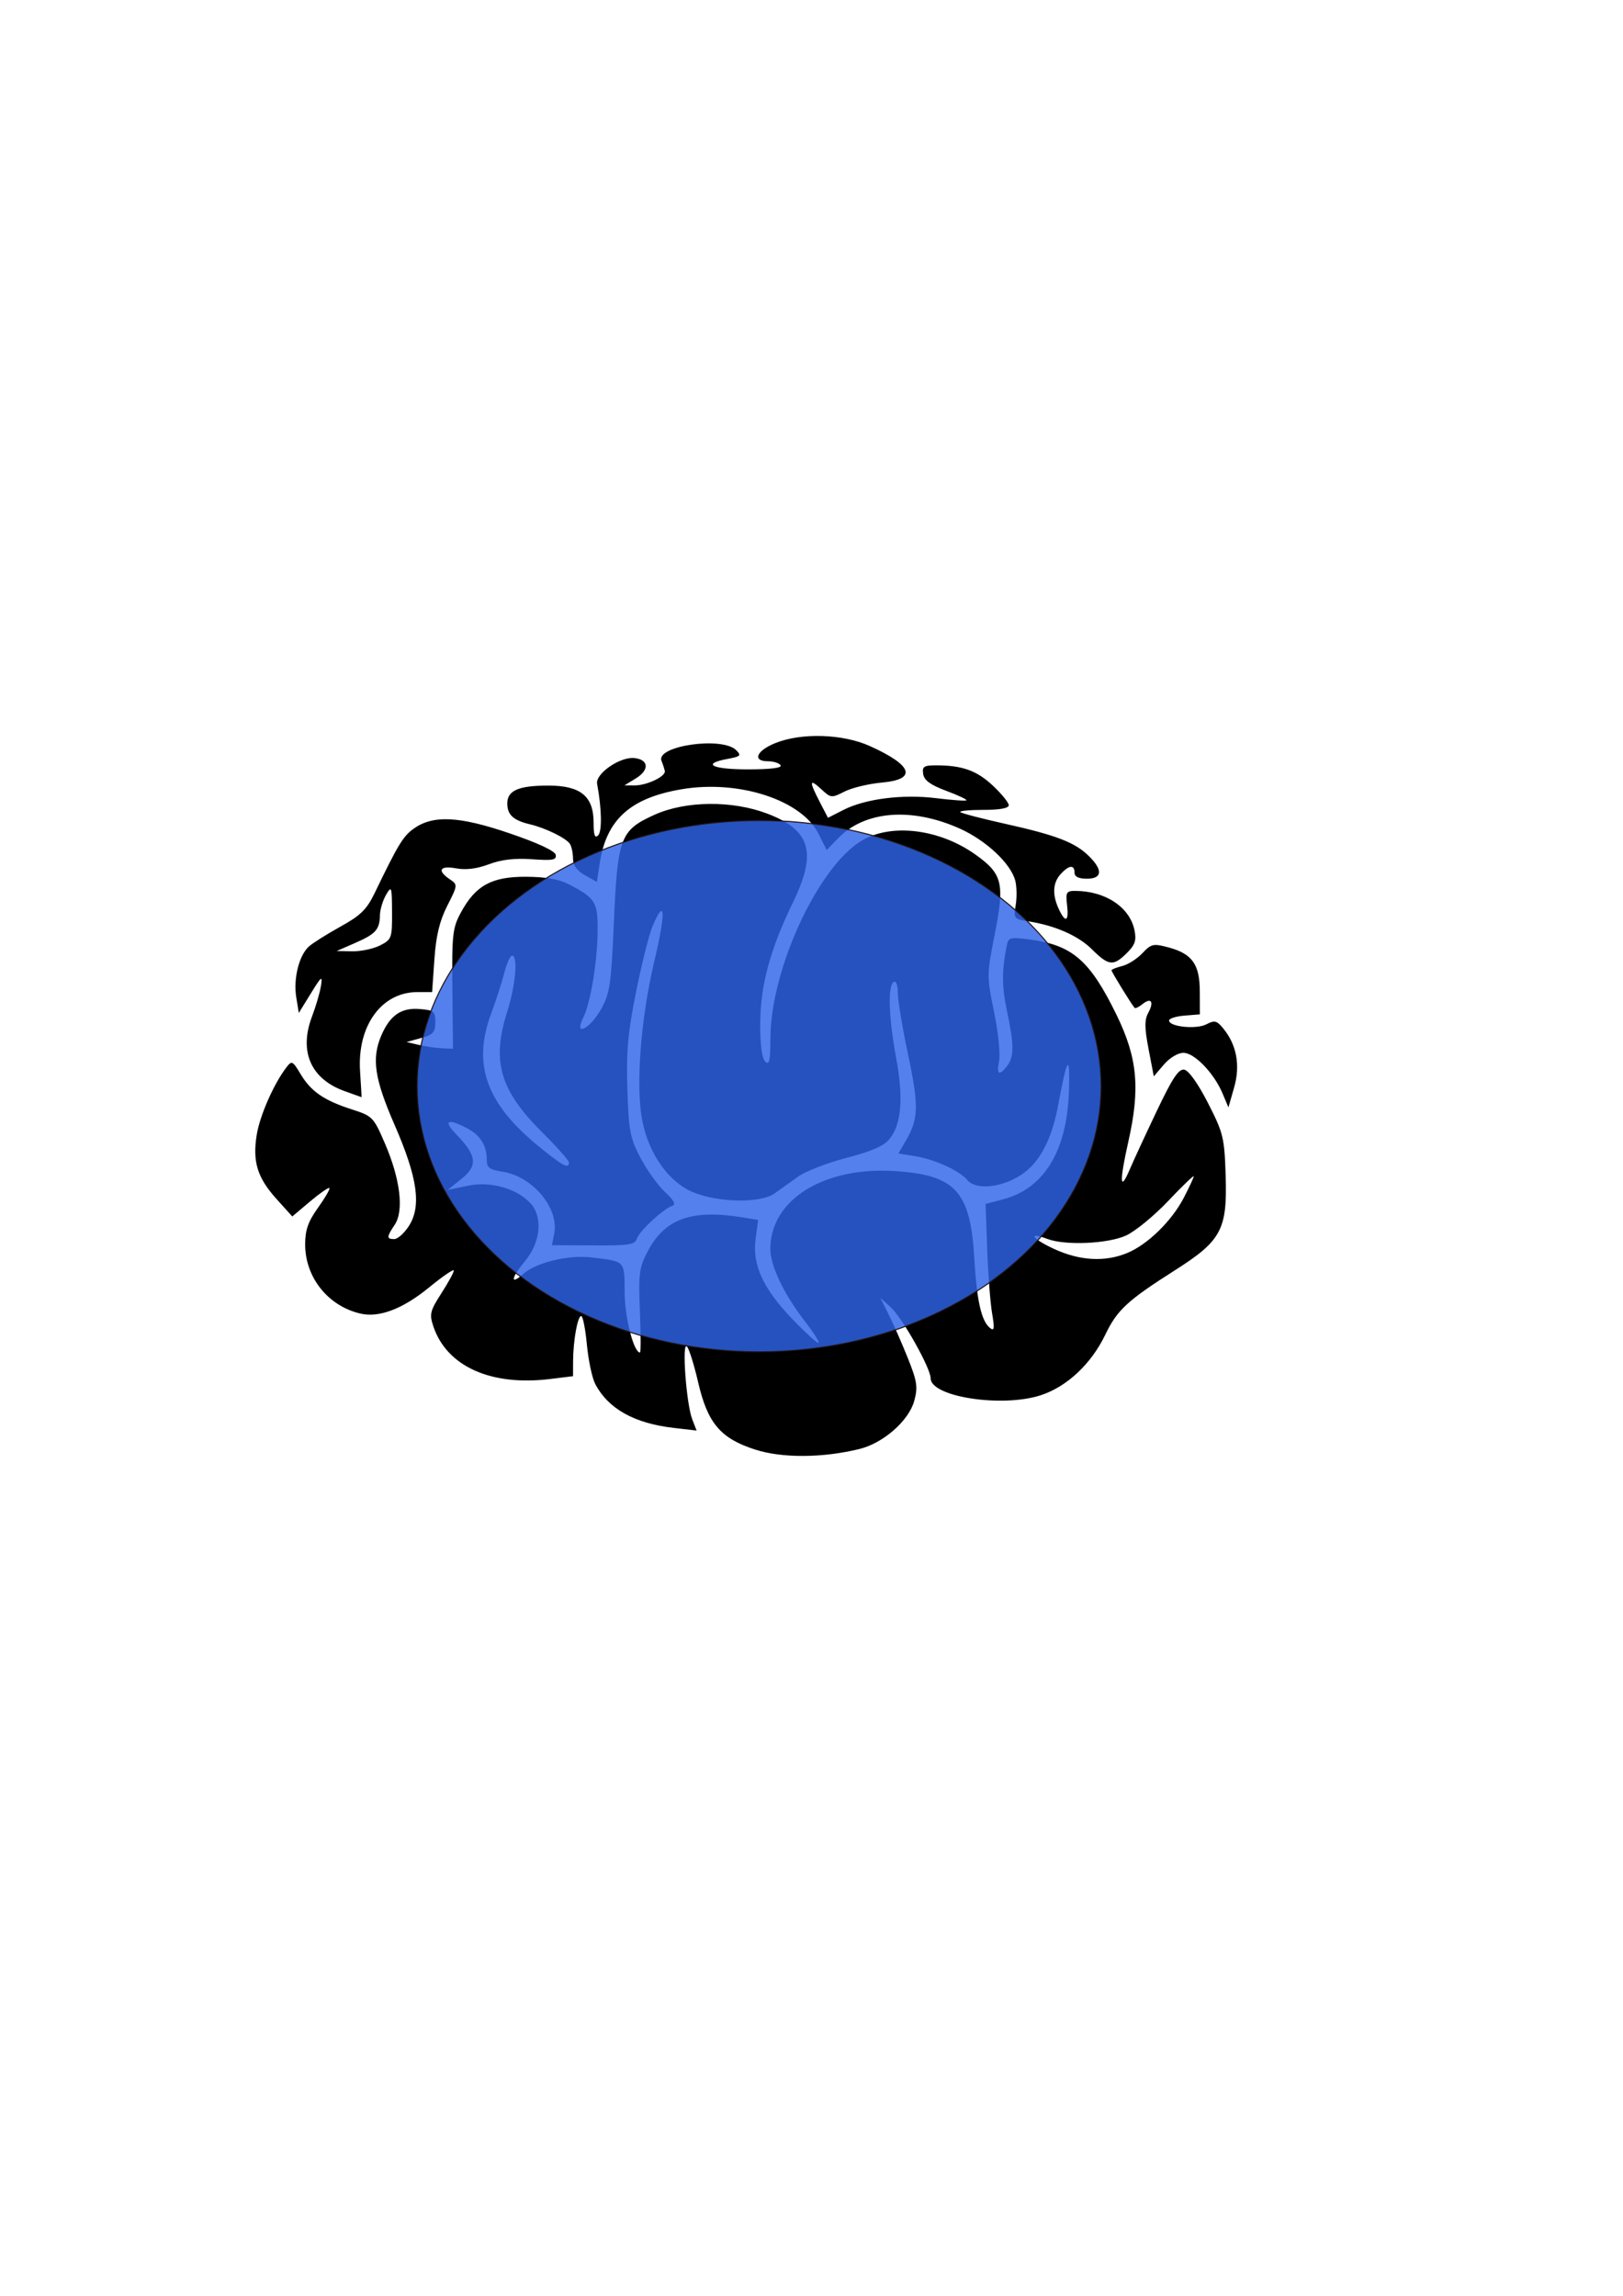 <?xml version="1.0" encoding="UTF-8" standalone="no"?>
<!-- Created with Inkscape (http://www.inkscape.org/) -->

<svg
   xmlns:dc="http://purl.org/dc/elements/1.1/"
   xmlns:cc="http://creativecommons.org/ns#"
   xmlns:rdf="http://www.w3.org/1999/02/22-rdf-syntax-ns#"
   xmlns:svg="http://www.w3.org/2000/svg"
   xmlns="http://www.w3.org/2000/svg"
   xmlns:sodipodi="http://sodipodi.sourceforge.net/DTD/sodipodi-0.dtd"
   xmlns:inkscape="http://www.inkscape.org/namespaces/inkscape"
   inkscape:version="0.92.2 2405546, 2018-03-11"
   sodipodi:docname="nf-icon.svg"
   id="svg8"
   version="1.1"
   viewBox="0 0 210 297"
   height="297mm"
   width="210mm">
  <defs
     id="defs2" />
  <sodipodi:namedview
     inkscape:window-maximized="1"
     inkscape:window-y="0"
     inkscape:window-x="0"
     inkscape:window-height="1027"
     inkscape:window-width="1920"
     showgrid="false"
     inkscape:current-layer="svg8"
     inkscape:document-units="mm"
     inkscape:cy="722.04945"
     inkscape:cx="-106.74357"
     inkscape:zoom="0.49497475"
     inkscape:pageshadow="2"
     inkscape:pageopacity="0.0"
     borderopacity="1.0"
     bordercolor="#666666"
     pagecolor="#ffffff"
     id="base" />
  <g
     inkscape:label="Layer 1"
     inkscape:groupmode="layer"
     id="layer1">
    <path
       style="fill:#000000;stroke-width:0.528"
       d="m 97.733,187.535 c -4.512,-1.452 -6.176,-3.414 -7.403,-8.728 -0.521,-2.257 -1.175,-4.34 -1.454,-4.628 -0.671,-0.694 -0.08,7.425 0.685,9.406 l 0.571,1.48 -2.98,-0.345 c -5.072,-0.587 -8.441,-2.469 -10.124,-5.656 -0.407,-0.77 -0.897,-3.068 -1.09,-5.107 -0.192,-2.039 -0.523,-3.707 -0.736,-3.707 -0.467,0 -1.043,3.208 -1.051,5.855 l -0.006,1.927 -2.953,0.363 c -7.677,0.945 -13.384,-1.627 -15.123,-6.815 -0.526,-1.568 -0.42,-2.003 1.033,-4.261 0.89,-1.383 1.619,-2.712 1.619,-2.954 0,-0.242 -1.438,0.738 -3.196,2.179 -3.397,2.784 -6.46,3.953 -8.884,3.391 -4.192,-0.973 -7.156,-4.681 -7.156,-8.952 0,-1.869 0.381,-2.952 1.67,-4.754 0.919,-1.284 1.578,-2.424 1.466,-2.535 -0.112,-0.111 -1.239,0.671 -2.504,1.738 l -2.3,1.939 -2.038,-2.262 c -2.48,-2.752 -3.12,-4.821 -2.564,-8.285 0.401,-2.498 2.19,-6.573 3.831,-8.726 0.709,-0.929 0.808,-0.882 1.863,0.878 1.339,2.235 3.029,3.391 6.661,4.557 2.635,0.846 2.771,0.988 4.261,4.453 1.962,4.562 2.45,8.638 1.25,10.44 -1.075,1.616 -1.084,1.869 -0.065,1.869 0.443,0 1.296,-0.766 1.895,-1.702 1.641,-2.565 1.118,-6.254 -1.853,-13.063 -2.605,-5.97 -2.996,-8.602 -1.719,-11.574 1.12,-2.607 2.575,-3.614 4.941,-3.423 1.871,0.151 2.047,0.297 2.047,1.704 0,1.311 -0.275,1.614 -1.861,2.052 l -1.861,0.514 1.596,0.374 c 0.878,0.206 2.229,0.402 3.004,0.436 l 1.408,0.062 -0.079,-7.727 c -0.072,-7.071 0.022,-7.912 1.106,-9.909 1.893,-3.487 3.971,-4.63 8.389,-4.614 2.568,0.01 4.3,0.313 5.584,0.98 3.38,1.754 3.723,2.286 3.719,5.766 -0.005,4.052 -0.901,9.567 -1.864,11.477 -1.28,2.537 0.841,1.518 2.314,-1.112 1.127,-2.012 1.298,-3.18 1.65,-11.257 0.477,-10.952 0.826,-11.872 5.255,-13.874 4.01,-1.813 10.041,-1.877 14.576,-0.156 5.631,2.137 6.476,5.04 3.342,11.481 -2.942,6.046 -4.219,10.757 -4.241,15.643 -0.013,2.761 0.218,4.529 0.645,4.95 0.532,0.524 0.667,-0.073 0.674,-2.986 0.022,-8.988 6.239,-22.369 11.914,-25.644 3.834,-2.213 10.013,-1.427 14.622,1.862 3.49,2.49 3.791,3.709 2.511,10.194 -1.059,5.364 -1.06,5.542 -0.105,10.177 0.535,2.595 0.827,5.431 0.65,6.304 -0.363,1.789 -0.004,2.021 1.038,0.669 0.915,-1.188 0.911,-2.731 -0.018,-7.107 -0.683,-3.215 -0.687,-5.189 -0.017,-8.522 0.202,-1.004 0.45,-1.062 3.072,-0.711 5.416,0.724 7.693,2.714 11.107,9.704 2.726,5.583 3.095,9.514 1.542,16.418 -1.179,5.241 -1.107,6.635 0.186,3.587 0.432,-1.019 1.984,-4.374 3.449,-7.455 2.077,-4.371 2.871,-5.565 3.609,-5.431 0.569,0.104 1.788,1.822 3.063,4.317 1.988,3.892 2.127,4.467 2.283,9.429 0.218,6.935 -0.56,8.385 -6.528,12.179 -6.192,3.936 -7.507,5.151 -9.047,8.356 -1.813,3.775 -4.951,6.722 -8.334,7.829 -5.015,1.641 -14.264,0.218 -14.264,-2.195 0,-1.306 -3.65,-7.804 -5.152,-9.17 l -1.361,-1.239 1.055,2.095 c 0.58,1.152 1.695,3.689 2.478,5.637 1.236,3.077 1.349,3.811 0.86,5.601 -0.703,2.573 -3.997,5.467 -7.085,6.227 -4.754,1.17 -10,1.202 -13.479,0.083 z M 82.795,169.595 c -0.197,-4.837 -0.096,-5.603 1.018,-7.722 2.22,-4.224 5.675,-5.457 12.281,-4.381 l 2.003,0.326 -0.333,2.474 c -0.452,3.355 1.007,6.483 4.898,10.5 1.668,1.723 3.131,3.036 3.251,2.918 0.12,-0.118 -0.652,-1.336 -1.715,-2.708 -2.767,-3.57 -4.522,-7.231 -4.522,-9.43 0,-6.354 6.879,-10.657 16.107,-10.073 7.828,0.495 9.771,2.616 10.277,11.216 0.326,5.55 0.908,8.157 2.026,9.071 0.57,0.466 0.621,0.11 0.276,-1.922 -0.233,-1.372 -0.516,-5.108 -0.63,-8.304 l -0.207,-5.81 2.267,-0.597 c 5.305,-1.398 8.26,-6.246 8.517,-13.975 0.168,-5.046 -0.227,-4.536 -1.397,1.805 -0.704,3.812 -1.975,6.562 -3.811,8.244 -2.432,2.228 -6.623,2.987 -7.929,1.437 -1.026,-1.217 -4.181,-2.667 -6.707,-3.081 l -2.219,-0.364 0.971,-1.663 c 1.641,-2.812 1.685,-4.505 0.288,-11.092 -0.733,-3.457 -1.335,-7.066 -1.337,-8.019 -0.002,-1.021 -0.223,-1.6 -0.536,-1.41 -0.785,0.478 -0.649,4.62 0.323,9.837 0.964,5.173 0.691,8.539 -0.85,10.468 -0.719,0.9 -2.302,1.596 -5.55,2.441 -2.5,0.65 -5.326,1.743 -6.281,2.427 -0.955,0.685 -2.326,1.665 -3.047,2.179 -1.845,1.315 -7.459,1.202 -10.69,-0.214 -3.026,-1.326 -5.505,-4.813 -6.39,-8.985 -0.932,-4.394 -0.28,-13.294 1.531,-20.904 1.497,-6.292 1.39,-8.318 -0.238,-4.481 -0.452,1.065 -1.415,4.895 -2.14,8.512 -1.064,5.305 -1.281,7.742 -1.124,12.601 0.174,5.384 0.355,6.328 1.703,8.888 0.829,1.575 2.255,3.556 3.169,4.403 1.153,1.068 1.442,1.613 0.945,1.78 -1.174,0.396 -4.263,3.257 -4.58,4.243 -0.256,0.794 -1.003,0.911 -5.648,0.884 l -5.353,-0.031 0.297,-1.473 c 0.661,-3.277 -2.764,-7.412 -6.645,-8.023 -1.765,-0.278 -2.086,-0.525 -2.086,-1.606 0,-1.837 -0.87,-3.178 -2.649,-4.084 -2.508,-1.277 -2.998,-0.916 -1.237,0.911 2.613,2.711 2.753,3.977 0.627,5.687 l -1.794,1.443 2.575,-0.54 c 2.942,-0.617 6.36,0.332 8.13,2.258 1.644,1.789 1.331,5.063 -0.718,7.511 -1.804,2.156 -1.93,3.171 -0.201,1.63 1.659,-1.478 5.853,-2.49 8.829,-2.128 4.428,0.538 4.252,0.349 4.284,4.563 0.025,3.25 1.175,7.732 1.984,7.732 0.113,0 0.107,-2.416 -0.013,-5.369 z m 63.036,-7.49 c 2.644,-1.085 5.769,-4.133 7.342,-7.16 0.706,-1.359 1.284,-2.605 1.284,-2.769 0,-0.164 -1.496,1.279 -3.324,3.207 -1.828,1.928 -4.281,3.935 -5.452,4.46 -2.38,1.068 -7.834,1.305 -10.144,0.439 -2.67,-1 -2,-0.018 0.893,1.308 3.305,1.515 6.532,1.692 9.402,0.515 z M 73.615,150.392 c 0,-0.261 -1.508,-1.97 -3.35,-3.798 -5.59,-5.543 -6.687,-9.267 -4.635,-15.717 1.084,-3.405 1.417,-7.249 0.628,-7.249 -0.243,0 -0.696,1.002 -1.007,2.226 -0.31,1.224 -1.069,3.576 -1.685,5.225 -2.481,6.638 -0.664,11.692 6.212,17.282 3.065,2.492 3.837,2.9 3.837,2.03 z m 84.574,-8.932 c -1.11,-2.639 -3.637,-5.261 -5.07,-5.261 -0.702,0 -1.784,0.652 -2.528,1.523 l -1.301,1.523 -0.676,-3.527 c -0.531,-2.769 -0.538,-3.782 -0.033,-4.711 0.777,-1.43 0.36,-2.02 -0.773,-1.093 -0.453,0.37 -0.905,0.581 -1.005,0.468 -0.405,-0.459 -2.984,-4.653 -2.984,-4.853 0,-0.119 0.619,-0.368 1.375,-0.555 0.756,-0.187 1.934,-0.934 2.617,-1.66 1.138,-1.21 1.416,-1.274 3.327,-0.767 3.117,0.827 4.091,2.181 4.104,5.707 l 0.011,2.969 -1.994,0.163 c -1.097,0.089 -1.994,0.373 -1.994,0.631 0,0.815 3.534,1.176 4.828,0.494 1.057,-0.557 1.343,-0.488 2.178,0.527 1.744,2.121 2.235,4.78 1.412,7.649 l -0.738,2.572 z M 44.673,141.185 c -4.449,-1.561 -6.032,-5.135 -4.296,-9.7 0.493,-1.296 1.009,-3.064 1.148,-3.929 0.225,-1.405 0.087,-1.303 -1.306,0.958 l -1.557,2.529 -0.329,-2.025 c -0.393,-2.42 0.362,-5.442 1.645,-6.581 0.51,-0.453 2.351,-1.611 4.091,-2.574 2.603,-1.44 3.387,-2.212 4.424,-4.362 3.012,-6.238 3.659,-7.308 5.004,-8.279 2.51,-1.811 5.859,-1.658 12.401,0.569 3.679,1.252 5.905,2.288 6.004,2.793 0.131,0.67 -0.377,0.765 -3.073,0.573 -2.228,-0.159 -3.955,0.043 -5.57,0.65 -1.553,0.584 -2.978,0.762 -4.236,0.53 -2.118,-0.391 -2.511,0.27 -0.834,1.405 1.052,0.712 1.049,0.744 -0.313,3.428 -1,1.971 -1.456,3.864 -1.67,6.941 l -0.294,4.231 -1.918,0.002 c -4.631,0.005 -7.785,4.365 -7.405,10.239 0.12,1.858 0.207,3.368 0.193,3.356 -0.014,-0.013 -0.963,-0.352 -2.108,-0.754 z M 49.176,122.305 c 1.505,-0.767 1.568,-0.943 1.55,-4.322 -0.018,-3.319 -0.063,-3.447 -0.779,-2.213 -0.418,0.72 -0.772,1.899 -0.787,2.619 -0.039,1.875 -0.536,2.431 -3.215,3.601 l -2.38,1.039 2.021,0.037 c 1.111,0.02 2.727,-0.323 3.59,-0.762 z m 92.114,0.505 c -1.774,-1.759 -4.734,-3.065 -8.204,-3.618 -1.888,-0.301 -1.948,-0.376 -1.664,-2.1 0.162,-0.983 0.14,-2.396 -0.05,-3.139 -0.571,-2.242 -3.814,-5.273 -7.283,-6.806 -6.203,-2.742 -12.193,-2.252 -15.626,1.277 l -1.498,1.54 -1.056,-2.102 c -2.191,-4.362 -10.27,-7.002 -17.654,-5.77 -6.679,1.115 -9.791,3.912 -10.654,9.577 l -0.369,2.422 -1.54,-0.863 c -1.046,-0.586 -1.544,-1.283 -1.552,-2.172 -0.006,-0.72 -0.187,-1.571 -0.402,-1.891 -0.508,-0.757 -3.156,-2.051 -5.174,-2.53 -2.144,-0.508 -2.928,-1.23 -2.928,-2.696 0,-1.675 1.461,-2.312 5.308,-2.312 4.18,0 5.861,1.375 5.861,4.795 0,1.621 0.159,2.067 0.587,1.646 0.523,-0.515 0.464,-3.482 -0.132,-6.665 -0.247,-1.318 2.992,-3.549 4.841,-3.336 1.856,0.214 1.942,1.548 0.169,2.631 l -1.476,0.901 1.33,0.006 c 1.566,0.007 4.029,-1.165 3.895,-1.855 -0.051,-0.265 -0.243,-0.86 -0.427,-1.323 -0.767,-1.939 7.833,-3.18 9.649,-1.392 0.716,0.705 0.596,0.829 -1.105,1.143 -3.428,0.633 -2.022,1.353 2.645,1.353 2.899,0 4.433,-0.19 4.223,-0.524 -0.181,-0.288 -0.913,-0.524 -1.627,-0.524 -2.078,0 -1.52,-1.369 0.962,-2.361 3.395,-1.357 8.713,-1.186 12.215,0.393 5.548,2.501 6.148,4.31 1.566,4.72 -1.708,0.153 -3.886,0.675 -4.841,1.162 -1.683,0.857 -1.775,0.848 -3.011,-0.296 -1.555,-1.439 -1.603,-1.064 -0.207,1.632 l 1.069,2.063 1.989,-1.014 c 2.85,-1.453 7.664,-2.063 12.029,-1.523 2.038,0.252 3.79,0.376 3.893,0.274 0.103,-0.101 -1.075,-0.655 -2.618,-1.231 -2.034,-0.759 -2.852,-1.356 -2.975,-2.17 -0.146,-0.964 0.091,-1.123 1.662,-1.123 3.39,0 5.265,0.668 7.344,2.615 1.137,1.065 2.067,2.209 2.067,2.542 0,0.392 -1.155,0.605 -3.28,0.605 -1.804,0 -3.149,0.129 -2.988,0.287 0.16,0.158 2.784,0.842 5.831,1.52 6.593,1.467 9.011,2.399 10.803,4.164 1.841,1.813 1.741,2.934 -0.261,2.934 -1.064,0 -1.596,-0.262 -1.596,-0.786 0,-1.059 -0.711,-0.99 -1.779,0.172 -1.033,1.124 -1.123,2.66 -0.263,4.518 0.867,1.875 1.335,1.659 1.079,-0.499 -0.194,-1.638 -0.084,-1.833 1.038,-1.831 3.919,0.009 7.081,2.105 7.688,5.095 0.269,1.324 0.069,1.904 -1.031,2.987 -1.712,1.687 -2.319,1.616 -4.475,-0.521 z"
       id="path826"
       inkscape:connector-curvature="0" />
    <ellipse
       style="opacity:1;fill:#2d64e8;fill-opacity:0.82;stroke:#201212;stroke-width:0.141;stroke-miterlimit:4;stroke-dasharray:none;stroke-dashoffset:0;stroke-opacity:1"
       id="path3884"
       cx="98.222"
       cy="140.514"
       rx="44.263"
       ry="34.374" />
  </g>
</svg>
